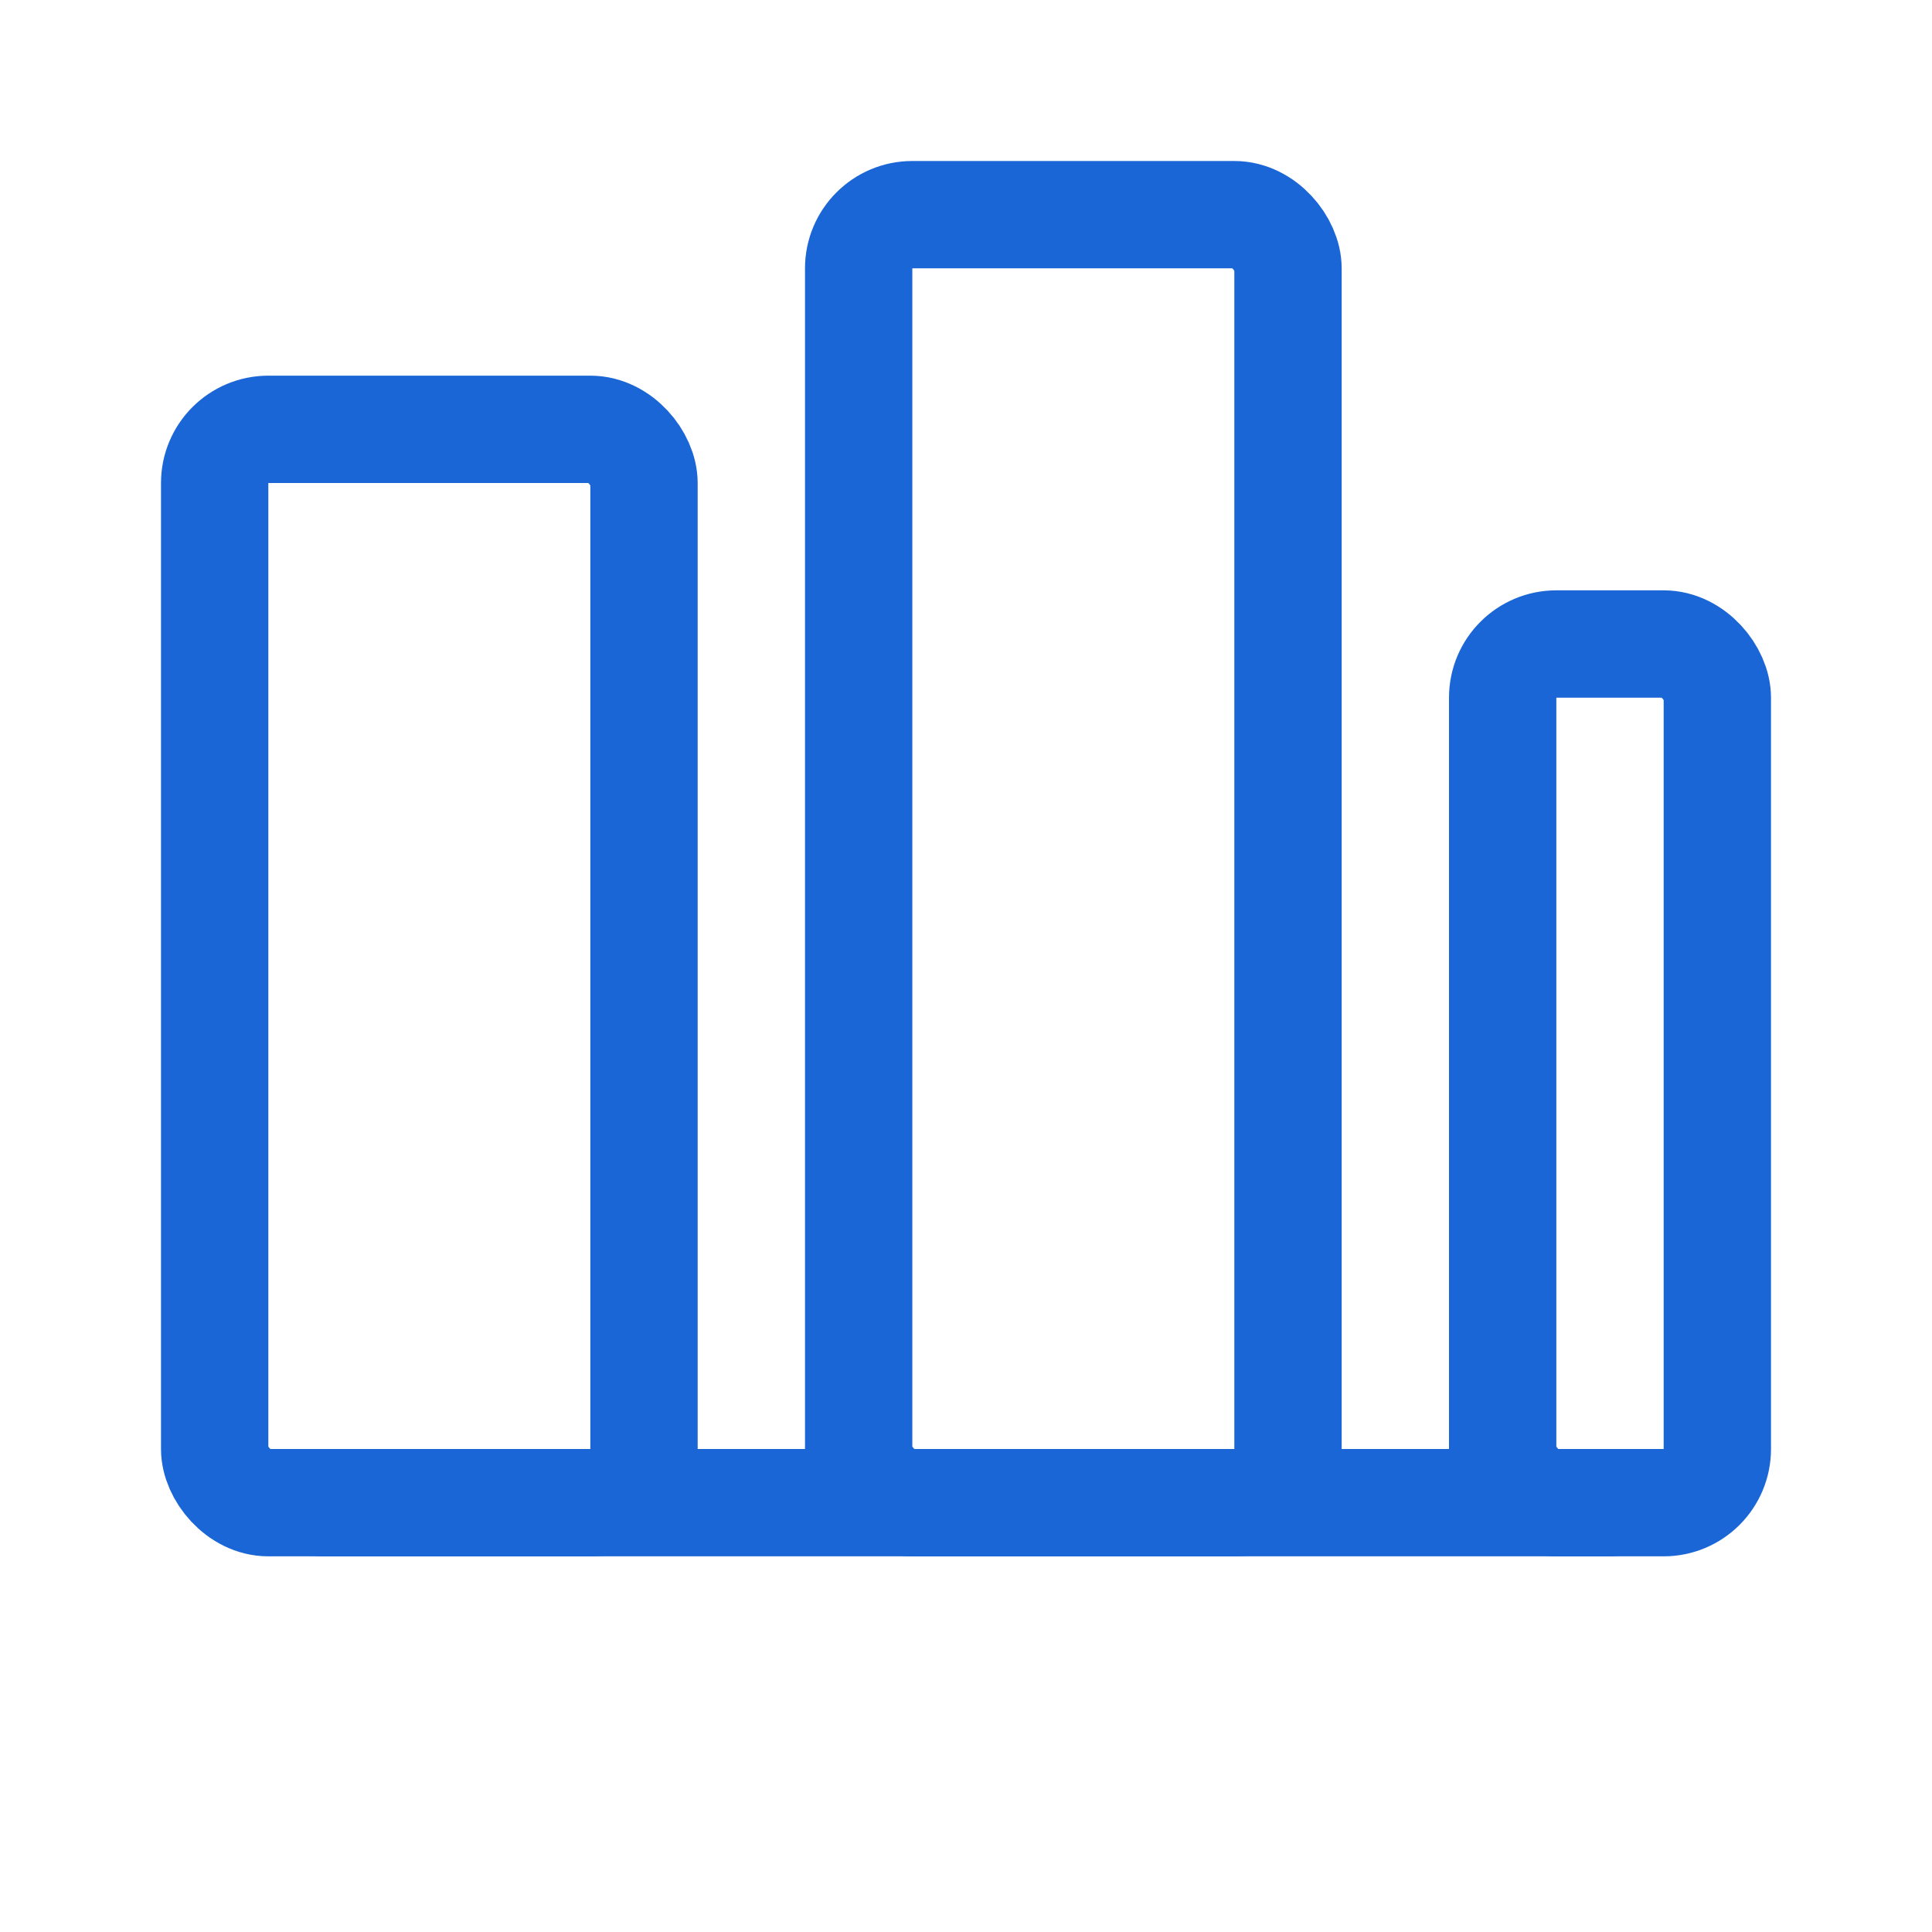 <svg xmlns="http://www.w3.org/2000/svg" width="36" height="36" fill="none" stroke="#1b66d6" stroke-width="2" stroke-linecap="round" stroke-linejoin="round">
  <rect x="4" y="8" width="8" height="20" rx="1"/>
  <rect x="16" y="4" width="8" height="24" rx="1"/>
  <rect x="28" y="12" width="4" height="16" rx="1"/>
  <line x1="6" y1="28" x2="30" y2="28"/>
</svg>
